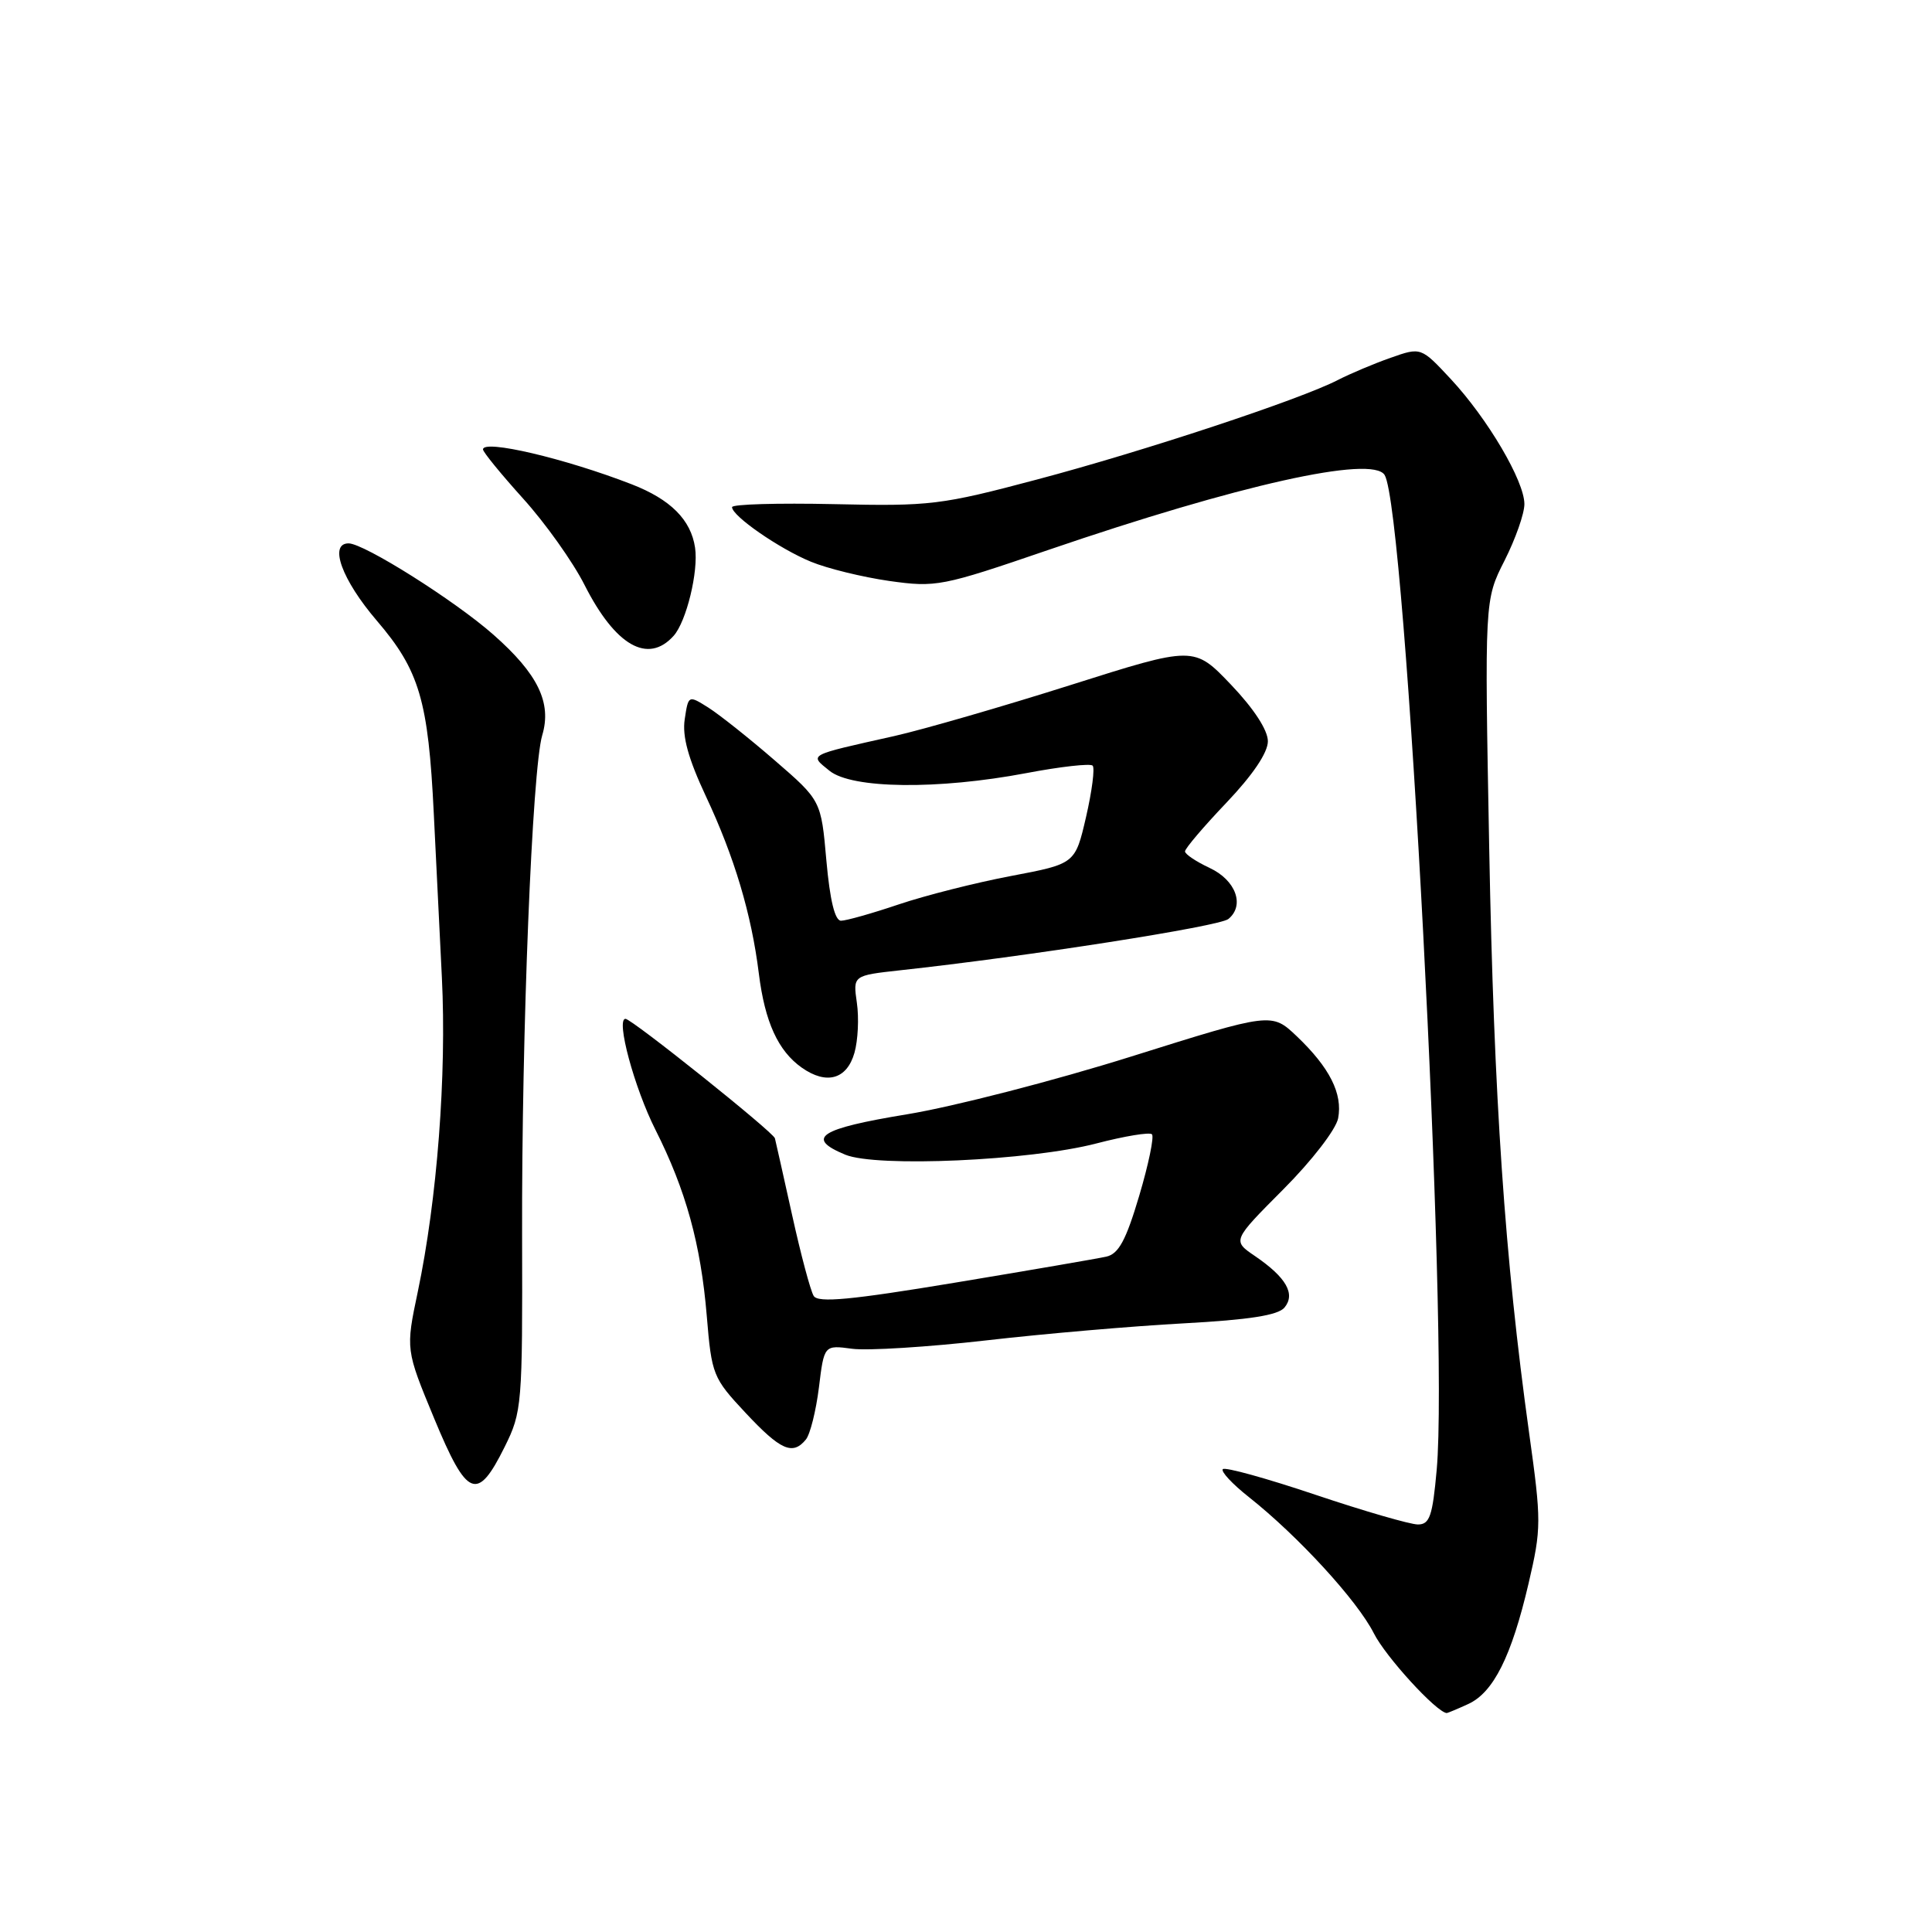 <?xml version="1.0" encoding="UTF-8" standalone="no"?>
<!DOCTYPE svg PUBLIC "-//W3C//DTD SVG 1.1//EN" "http://www.w3.org/Graphics/SVG/1.1/DTD/svg11.dtd" >
<svg xmlns="http://www.w3.org/2000/svg" xmlns:xlink="http://www.w3.org/1999/xlink" version="1.1" viewBox="0 0 256 256">
 <g >
 <path fill="currentColor"
d=" M 194.53 225.80 C 197.88 224.28 200.28 219.49 202.54 209.83 C 204.25 202.51 204.25 201.59 202.61 189.83 C 199.39 166.69 197.95 145.52 197.33 112.50 C 196.71 79.50 196.71 79.50 199.36 74.28 C 200.81 71.41 202.00 68.04 201.99 66.78 C 201.98 63.73 197.13 55.49 192.25 50.24 C 188.29 45.99 188.29 45.99 184.26 47.41 C 182.04 48.19 178.90 49.52 177.28 50.35 C 172.32 52.92 151.56 59.79 137.40 63.54 C 124.68 66.92 123.26 67.09 110.48 66.80 C 103.07 66.64 97.00 66.81 97.00 67.20 C 97.00 68.37 103.26 72.71 107.45 74.43 C 109.62 75.33 114.29 76.47 117.83 76.98 C 124.04 77.85 124.78 77.71 138.88 72.88 C 164.16 64.23 181.83 60.29 183.47 62.94 C 186.28 67.50 192.00 176.54 190.37 194.75 C 189.82 200.90 189.44 202.00 187.88 202.00 C 186.86 202.00 180.75 200.23 174.29 198.06 C 167.84 195.89 162.32 194.36 162.03 194.67 C 161.74 194.97 163.29 196.64 165.47 198.36 C 172.00 203.53 179.84 212.07 182.04 216.42 C 183.61 219.54 190.33 226.88 191.70 226.99 C 191.81 226.99 193.09 226.46 194.53 225.80 Z  M 66.87 191.72 C 69.17 187.09 69.24 186.20 69.18 163.72 C 69.11 136.81 70.52 101.88 71.85 97.42 C 73.13 93.11 71.28 89.30 65.38 84.10 C 60.26 79.58 48.23 72.00 46.19 72.00 C 43.54 72.00 45.30 76.83 49.92 82.23 C 55.58 88.84 56.75 92.80 57.48 107.82 C 57.74 113.14 58.22 122.90 58.55 129.50 C 59.19 142.44 57.93 158.91 55.36 171.16 C 53.75 178.82 53.75 178.82 57.53 187.95 C 61.91 198.51 63.24 199.04 66.87 191.72 Z  M 106.78 190.75 C 107.35 190.06 108.12 186.96 108.51 183.86 C 109.20 178.22 109.20 178.22 112.92 178.72 C 114.97 178.99 122.96 178.49 130.67 177.61 C 138.39 176.72 150.17 175.71 156.86 175.35 C 165.53 174.88 169.35 174.28 170.20 173.26 C 171.69 171.46 170.44 169.27 166.30 166.44 C 163.28 164.39 163.28 164.39 170.04 157.60 C 173.84 153.79 177.02 149.66 177.31 148.18 C 177.93 144.92 176.19 141.47 171.84 137.32 C 168.50 134.15 168.50 134.15 149.94 139.98 C 139.73 143.19 126.34 146.64 120.19 147.65 C 108.56 149.56 106.67 150.79 112.00 153.00 C 116.13 154.71 136.52 153.80 145.29 151.51 C 149.02 150.54 152.33 149.99 152.64 150.30 C 152.95 150.61 152.19 154.28 150.95 158.45 C 149.20 164.34 148.23 166.14 146.60 166.51 C 145.44 166.77 136.42 168.32 126.54 169.96 C 112.74 172.25 108.40 172.66 107.82 171.72 C 107.40 171.05 106.11 166.22 104.96 161.00 C 103.80 155.78 102.78 151.20 102.68 150.83 C 102.45 149.99 83.72 135.01 82.88 135.00 C 81.58 135.00 84.05 144.15 86.85 149.70 C 90.88 157.69 92.86 164.86 93.65 174.36 C 94.30 182.18 94.46 182.58 98.80 187.22 C 103.43 192.17 105.03 192.88 106.78 190.75 Z  M 113.22 139.50 C 113.69 137.85 113.83 134.87 113.54 132.88 C 113.02 129.26 113.02 129.26 119.26 128.57 C 136.08 126.74 161.60 122.75 162.77 121.77 C 164.98 119.95 163.74 116.61 160.27 115.00 C 158.50 114.17 157.03 113.19 157.02 112.82 C 157.01 112.44 159.48 109.54 162.50 106.37 C 166.00 102.69 168.00 99.73 168.00 98.22 C 168.00 96.75 166.15 93.91 163.11 90.72 C 158.21 85.59 158.21 85.59 141.86 90.77 C 132.86 93.62 122.35 96.66 118.50 97.53 C 106.88 100.13 107.22 99.95 109.91 102.13 C 112.87 104.53 124.28 104.66 136.00 102.44 C 140.52 101.58 144.47 101.14 144.78 101.45 C 145.09 101.76 144.70 104.81 143.91 108.24 C 142.47 114.46 142.47 114.46 133.98 116.07 C 129.32 116.95 122.61 118.65 119.08 119.84 C 115.56 121.03 112.12 122.00 111.44 122.00 C 110.63 122.00 109.97 119.29 109.50 114.03 C 108.80 106.07 108.80 106.07 102.65 100.75 C 99.27 97.82 95.31 94.68 93.86 93.76 C 91.22 92.10 91.21 92.10 90.73 95.30 C 90.38 97.57 91.20 100.52 93.53 105.50 C 97.30 113.52 99.57 121.10 100.55 129.00 C 101.35 135.42 103.10 139.25 106.24 141.47 C 109.52 143.78 112.22 143.02 113.22 139.50 Z  M 89.26 84.25 C 90.95 82.36 92.57 75.71 92.10 72.57 C 91.55 68.87 88.85 66.17 83.70 64.17 C 74.86 60.74 64.00 58.19 64.00 59.55 C 64.00 59.90 66.40 62.83 69.32 66.07 C 72.25 69.31 75.92 74.46 77.46 77.52 C 81.54 85.57 85.86 88.04 89.26 84.25 Z "/>
</g>
</svg>